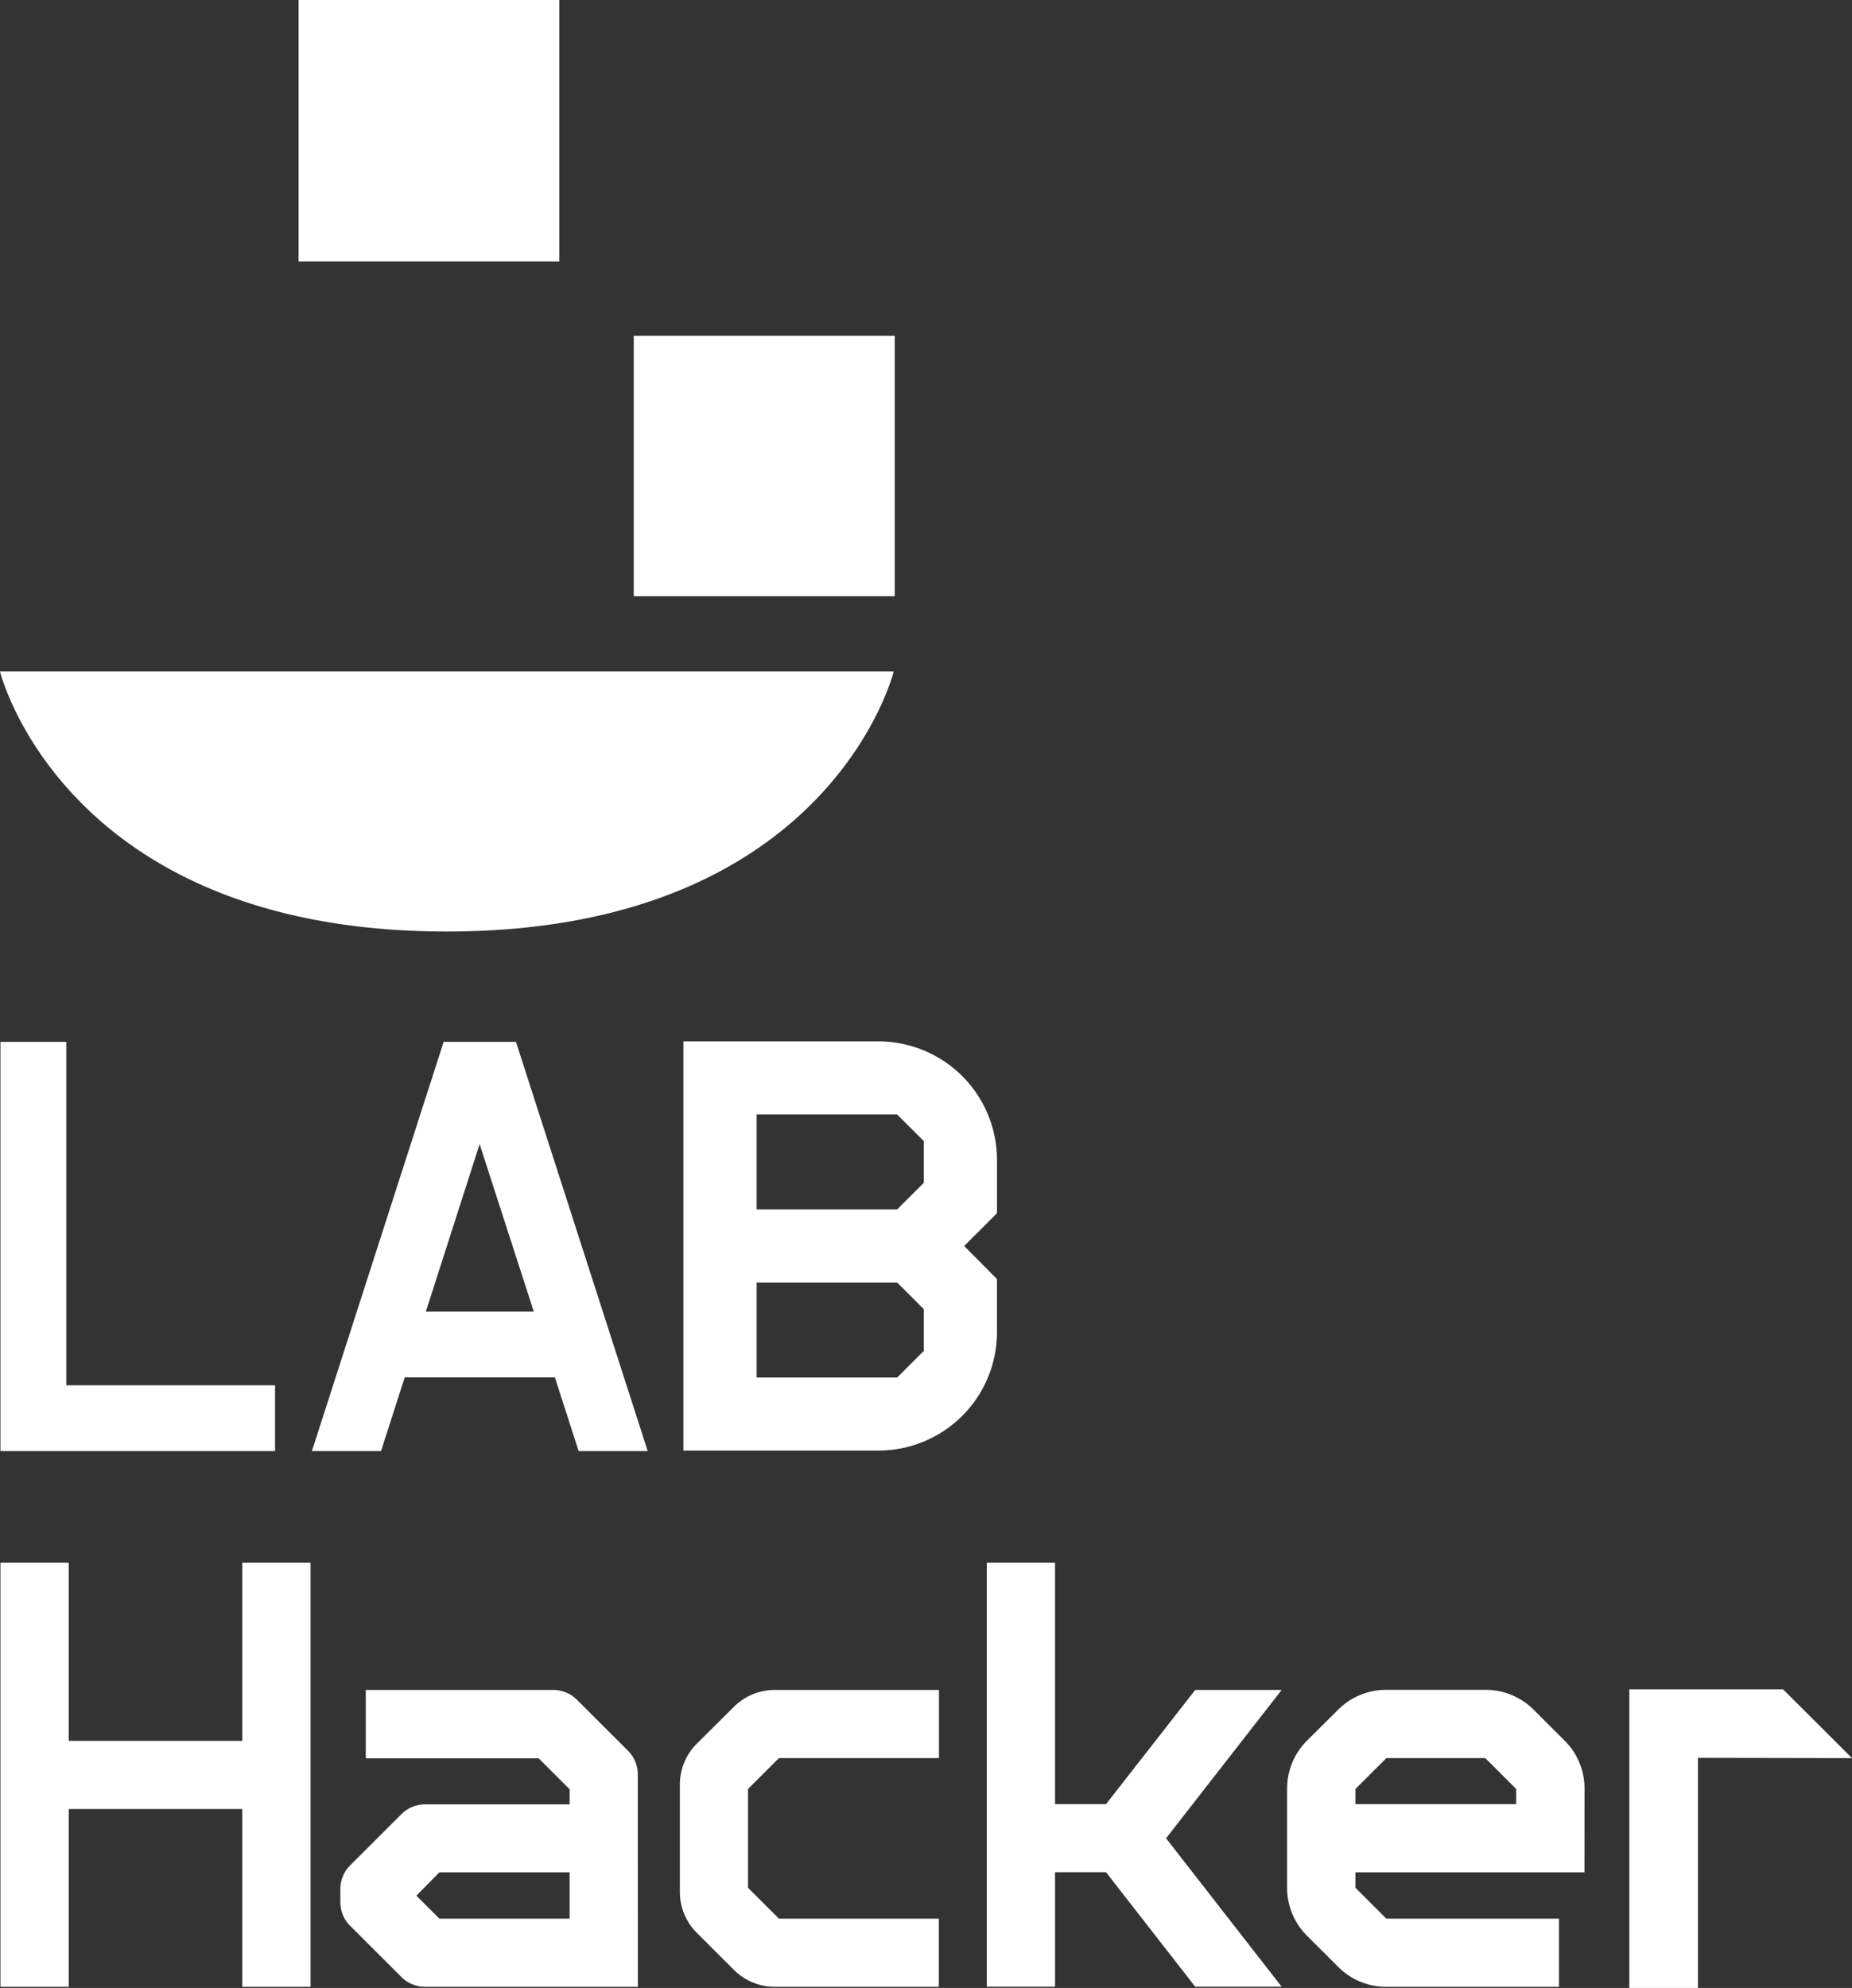 <svg width="205" height="220" fill="none" xmlns="http://www.w3.org/2000/svg"><rect width="100%" height="100%" fill="#333333" stroke="none"/><path d="M99.04 37.16H70.15v28.825h28.89V37.16zm-49.579 65.928c42.398 0 49.465-28.775 49.465-28.775H0s7.067 28.775 49.461 28.775zM61.915 0H33.048v28.927h28.867V0zM30.447 153.308v7.281H.05v-45.287h7.29v38.006h23.107zm33.602 7.281l-2.627-8.155H44.797l-2.622 8.155h-7.652l14.584-45.287h8.006l14.584 45.287h-7.648zm-4.962-15.433l-5.997-18.54-5.954 18.54h11.95zm-32.273 74.72v-19.678H7.607v19.678H.05V172.94h7.556v19.714h19.209V172.94h7.563v46.936h-7.564zm43.791 0H47.058a3.728 3.728 0 01-2.626-1.086l-5.67-5.661a3.696 3.696 0 01-1.089-2.622v-1.454a3.7 3.7 0 011.089-2.621l5.67-5.661a3.709 3.709 0 012.626-1.087H63.05v-1.677l-3.423-3.417h-19.14v-7.568h20.73a3.732 3.732 0 012.622 1.061l5.671 5.661a3.716 3.716 0 011.091 2.629l.004 23.503zm-24.514-10.09l2.551 2.547H63.05v-5.13H48.642l-2.551 2.583zm40.133-15.221l-3.427 3.418v10.929l3.427 3.421h17.699v7.543H85.767a6.416 6.416 0 01-4.526-1.871L77.13 213.9a6.39 6.39 0 01-1.875-4.518v-11.895a6.389 6.389 0 011.885-4.528l4.1-4.076a6.406 6.406 0 014.516-1.861h18.181v7.543H86.224zm36.203 5.095l9.873-12.638h9.569l-12.794 16.416 12.794 16.428H132.3l-9.873-12.674h-5.643v12.674h-7.556V172.94h7.556v26.72h5.643zm52.959 7.543h-25.355v1.709l3.428 3.421h19.106v7.543h-19.138a7.49 7.49 0 01-5.285-2.19l-3.473-3.467a7.477 7.477 0 01-2.197-5.286v-10.996a7.48 7.48 0 012.204-5.307l3.463-3.443a7.5 7.5 0 015.284-2.176h11.036a7.503 7.503 0 015.302 2.197l3.442 3.436a7.469 7.469 0 012.19 5.286l-.007 9.273zm-25.355-9.22v1.677h17.799v-1.677l-3.424-3.418h-10.947l-3.428 3.418zm-39.676-63.717l-3.629 3.623 3.629 3.658v5.873a13.076 13.076 0 01-3.827 9.252 13.144 13.144 0 01-9.31 3.86h-21.57v-45.287h21.57a13.165 13.165 0 019.31 3.86 13.101 13.101 0 013.827 9.256v5.905zm-26.605-.418h15.555l2.949-2.947v-4.624l-2.949-2.944H83.75v10.515zm0 18.6h15.555l2.949-2.944v-4.624l-2.949-2.947H83.75v10.515zM205 194.568l-7.634-7.62h-17.015V220h7.602v-25.463l17.047.031z" fill="#fff"/></svg>